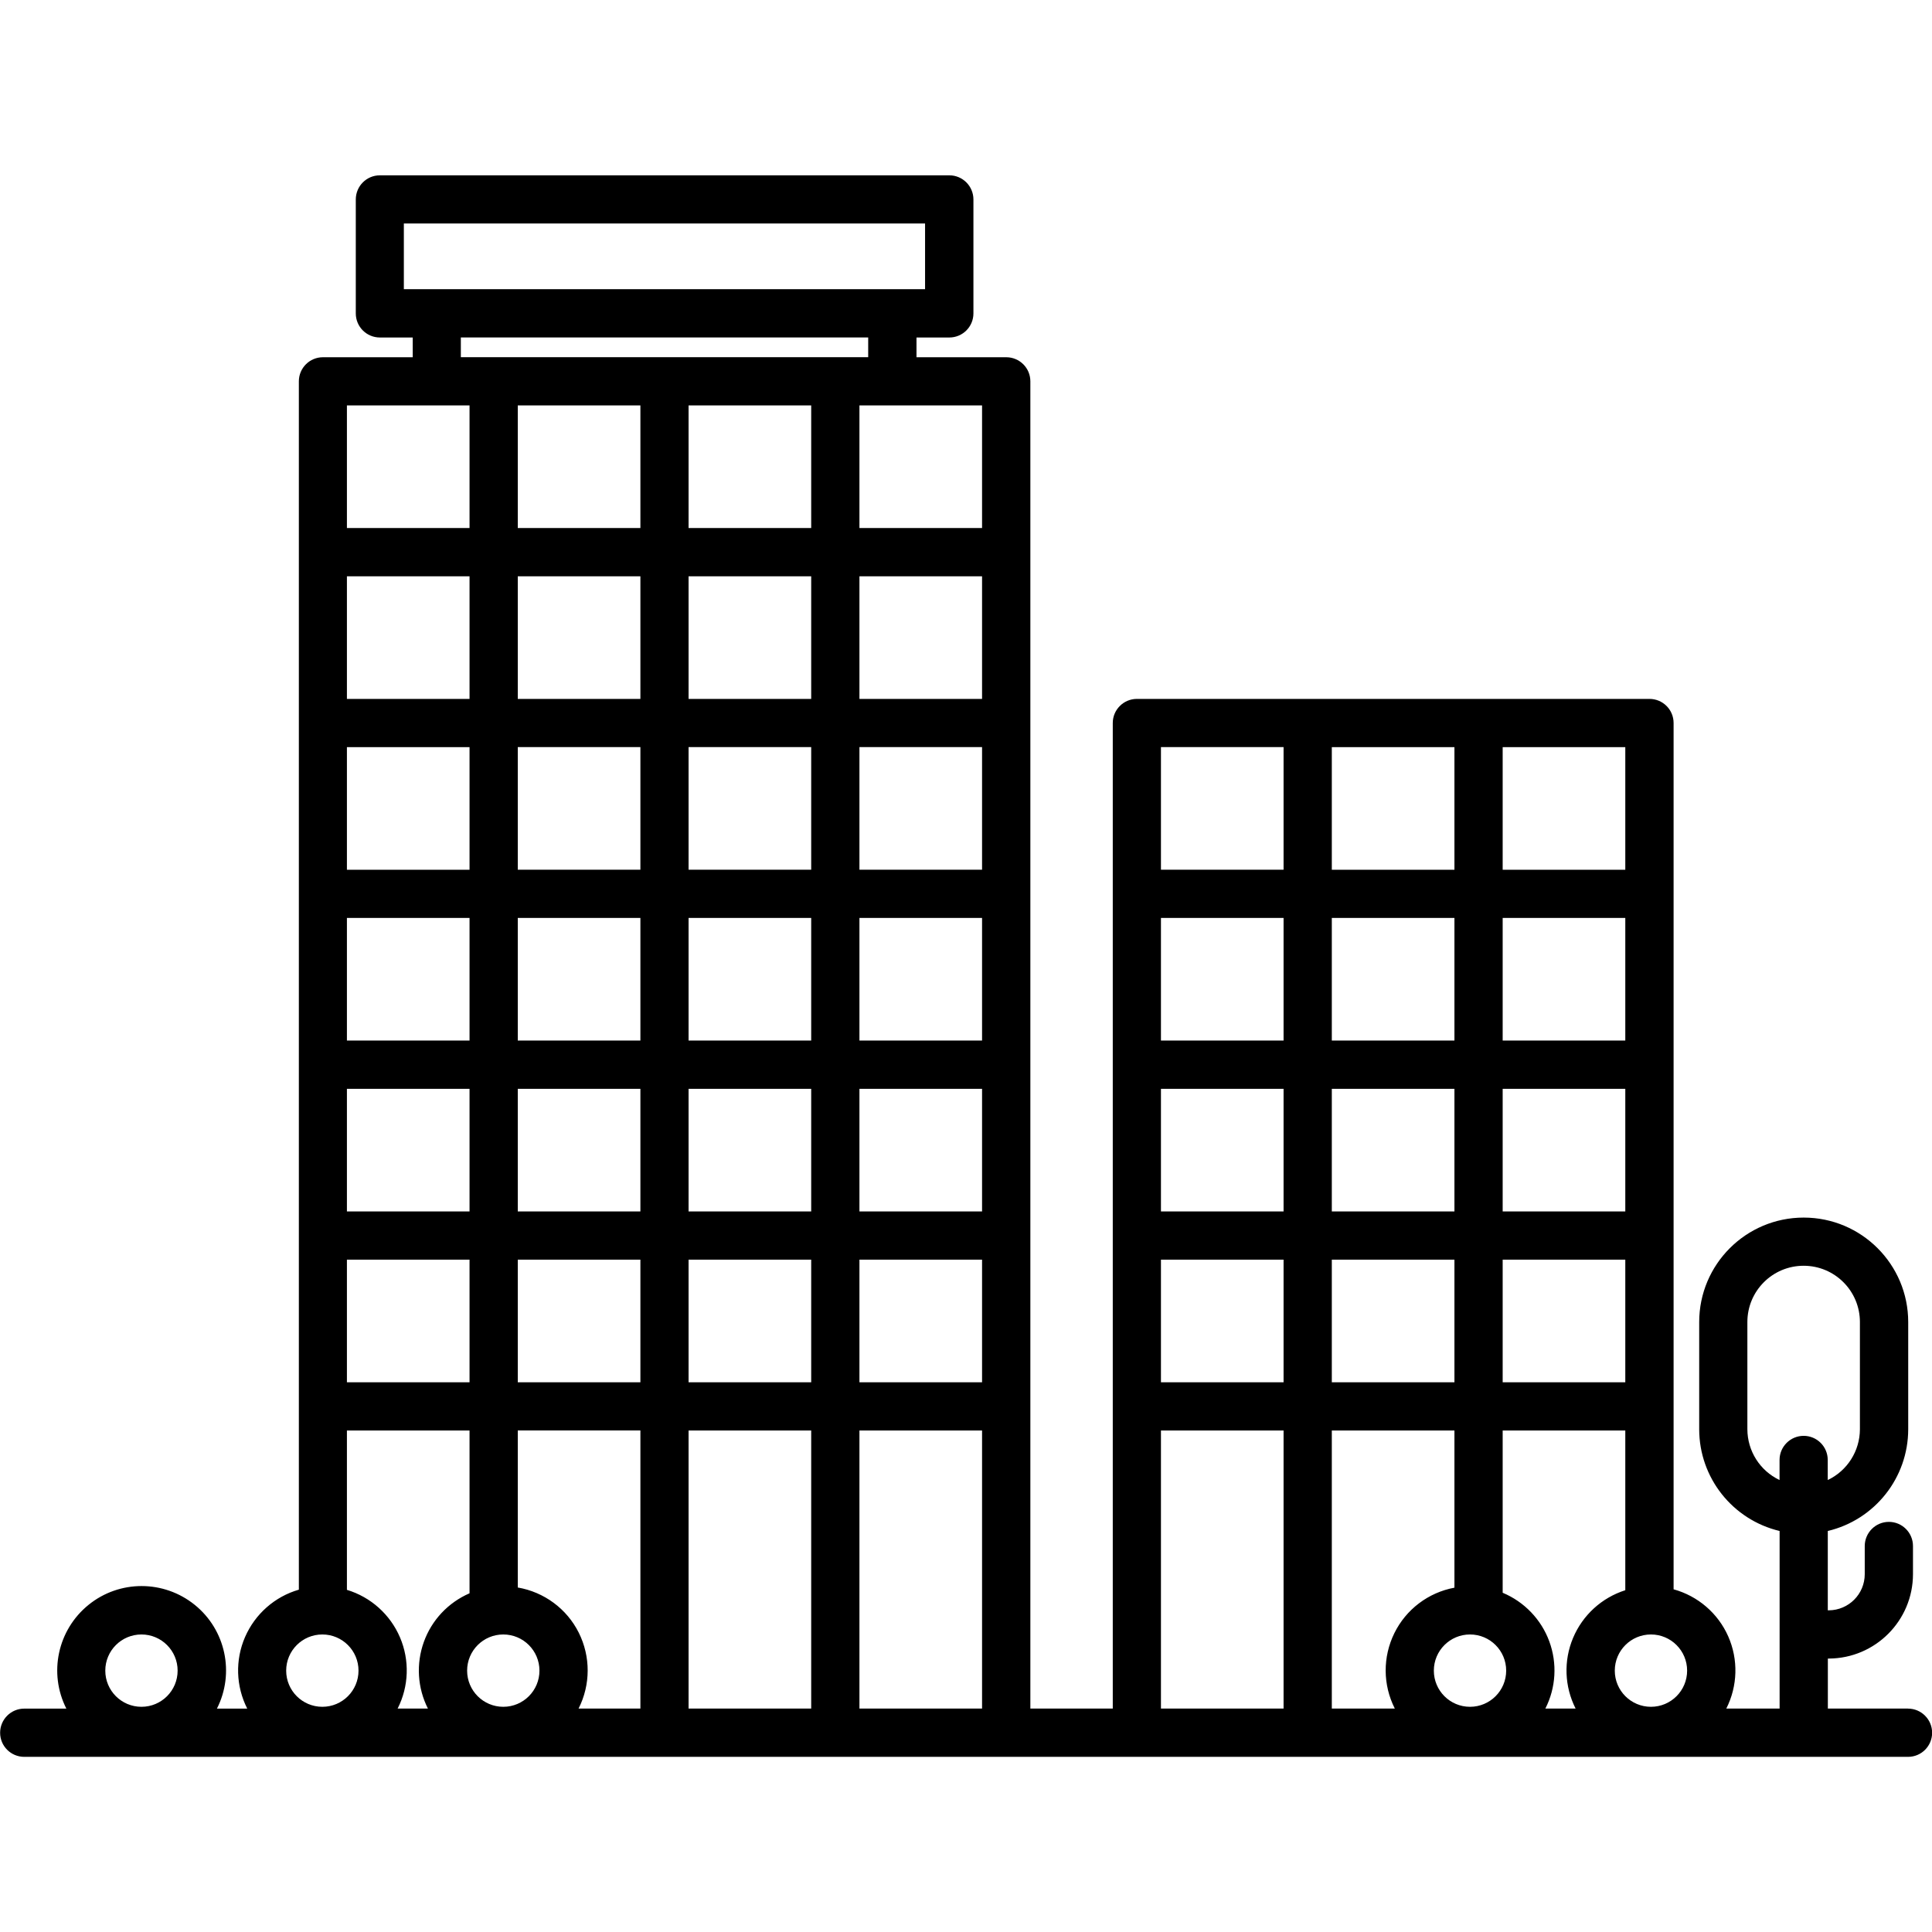 <!-- Generated by IcoMoon.io -->
<svg version="1.1" xmlns="http://www.w3.org/2000/svg" width="32" height="32" viewBox="0 0 32 32">
<title>office</title>
<path d="M31.601 28.299h-1.326v-0.828h0.017c0.77-0.004 1.392-0.628 1.393-1.398v-0.466c0-0.221-0.179-0.4-0.399-0.4s-0.4 0.179-0.4 0.4v0.466c-0 0.33-0.266 0.597-0.596 0.599h-0.016v-1.314c0.78-0.186 1.331-0.882 1.332-1.684v-1.776c0-0.956-0.775-1.731-1.731-1.731s-1.731 0.775-1.731 1.731v1.776c0.001 0.802 0.552 1.498 1.332 1.684v2.941h-0.883c0.189-0.373 0.201-0.812 0.032-1.195s-0.502-0.669-0.905-0.78v-14.349c0-0.221-0.179-0.399-0.4-0.399h-8.489c-0.221 0-0.4 0.179-0.4 0.399v16.324h-1.365v-21.983c0-0.221-0.179-0.399-0.399-0.399h-1.487v-0.327h0.544c0.221 0 0.399-0.179 0.399-0.399v-1.887c0-0.221-0.179-0.4-0.399-0.4h-9.432c-0.221 0-0.399 0.179-0.399 0.4v1.887c0 0.221 0.179 0.399 0.399 0.399h0.544v0.327h-1.487c-0.221 0-0.399 0.179-0.399 0.399v20.014c-0.399 0.115-0.725 0.403-0.891 0.784s-0.152 0.816 0.036 1.186h-0.502c0.298-0.588 0.145-1.305-0.368-1.719s-1.246-0.415-1.758 0c-0.513 0.415-0.666 1.131-0.368 1.719h-0.697c-0.221 0-0.4 0.179-0.4 0.4s0.179 0.399 0.4 0.399h31.201c0.221 0 0.399-0.179 0.399-0.399s-0.179-0.4-0.399-0.4zM2.343 28.27c-0.331 0-0.599-0.268-0.599-0.599s0.268-0.599 0.599-0.599c0.331 0 0.599 0.268 0.599 0.599s-0.268 0.599-0.599 0.599zM6.689 4.79v-1.088h8.633v1.088h-8.633zM14.38 5.589v0.327h-6.747v-0.327h6.747zM5.746 6.715h2.031v2.031h-2.031v-2.031zM5.746 9.545h2.031v2.031h-2.031v-2.031zM5.746 12.375h2.031v2.031h-2.031v-2.031zM5.746 15.204h2.031v2.031h-2.031v-2.031zM5.746 18.034h2.031v2.031h-2.031v-2.031zM5.746 20.864h2.031v2.031h-2.031v-2.031zM5.339 28.27c-0.331 0-0.599-0.268-0.599-0.599s0.268-0.599 0.599-0.599c0.331 0 0.599 0.268 0.599 0.599s-0.268 0.599-0.599 0.599zM7.088 28.299h-0.502c0.187-0.368 0.201-0.8 0.039-1.179s-0.484-0.668-0.879-0.787v-2.639h2.031v2.696c-0.353 0.153-0.627 0.444-0.757 0.806s-0.106 0.761 0.068 1.104zM8.336 28.27c-0.331 0-0.599-0.268-0.599-0.599s0.268-0.599 0.599-0.599c0.331 0 0.599 0.268 0.599 0.599s-0.268 0.599-0.599 0.599zM10.607 28.299h-1.024c0.2-0.395 0.201-0.861 0.003-1.257s-0.574-0.673-1.010-0.748v-2.601h2.031v4.605zM10.607 22.895h-2.031v-2.031h2.031v2.031zM10.607 20.065h-2.031v-2.031h2.031v2.031zM10.607 17.235h-2.031v-2.031h2.031v2.031zM10.607 14.405h-2.031v-2.031h2.031v2.031zM10.607 11.576h-2.031v-2.031h2.031v2.031zM10.607 8.746h-2.031v-2.031h2.031v2.031zM13.436 28.299h-2.031v-4.605h2.031v4.605zM13.436 22.895h-2.031v-2.031h2.031v2.031zM13.436 20.065h-2.031v-2.031h2.031v2.031zM13.436 17.235h-2.031v-2.031h2.031v2.031zM13.436 14.405h-2.031v-2.031h2.031v2.031zM13.436 11.576h-2.031v-2.031h2.031v2.031zM13.436 8.746h-2.031v-2.031h2.031v2.031zM16.266 28.299h-2.031v-4.605h2.031v4.605zM16.266 22.895h-2.031v-2.031h2.031v2.031zM16.266 20.065h-2.031v-2.031h2.031v2.031zM16.266 17.235h-2.031v-2.031h2.031v2.031zM16.266 14.405h-2.031v-2.031h2.031v2.031zM16.266 11.576h-2.031v-2.031h2.031v2.031zM16.266 8.746h-2.031v-2.031h2.031v2.031zM24.889 12.375h2.031v2.031h-2.031v-2.031zM24.889 15.204h2.031v2.031h-2.031v-2.031zM24.889 18.034h2.031v2.031h-2.031v-2.031zM24.889 20.864h2.031v2.031h-2.031v-2.031zM22.059 12.375h2.031v2.031h-2.031v-2.031zM22.059 15.204h2.031v2.031h-2.031v-2.031zM22.059 18.034h2.031v2.031h-2.031v-2.031zM22.059 20.864h2.031v2.031h-2.031v-2.031zM21.26 28.299h-2.031v-4.605h2.031v4.605zM21.26 22.895h-2.031v-2.031h2.031v2.031zM21.26 20.065h-2.031v-2.031h2.031v2.031zM21.26 17.235h-2.031v-2.031h2.031v2.031zM21.26 14.405h-2.031v-2.031h2.031v2.031zM23.101 28.299h-1.042v-4.605h2.031v2.603c-0.432 0.080-0.801 0.359-0.995 0.753s-0.192 0.856 0.007 1.248v0zM24.348 28.27c-0.331 0-0.599-0.268-0.599-0.599s0.268-0.599 0.599-0.599c0.331 0 0.599 0.268 0.599 0.599s-0.268 0.599-0.599 0.599zM26.097 28.299h-0.501c0.176-0.346 0.199-0.749 0.065-1.113s-0.414-0.655-0.772-0.805v-2.687h2.031v2.645c-0.39 0.124-0.706 0.412-0.865 0.79s-0.143 0.805 0.042 1.17zM27.345 28.27c-0.331 0-0.599-0.268-0.599-0.599s0.268-0.599 0.599-0.599c0.331 0 0.599 0.268 0.599 0.599s-0.268 0.599-0.599 0.599zM29.875 23.782c-0.221 0-0.4 0.179-0.4 0.399v0.333c-0.325-0.154-0.532-0.481-0.533-0.841v-1.776c0-0.515 0.417-0.932 0.932-0.932s0.932 0.417 0.932 0.932v1.776c-0.001 0.359-0.208 0.687-0.533 0.841v-0.333c0-0.221-0.179-0.399-0.399-0.399z"></path>
</svg>
